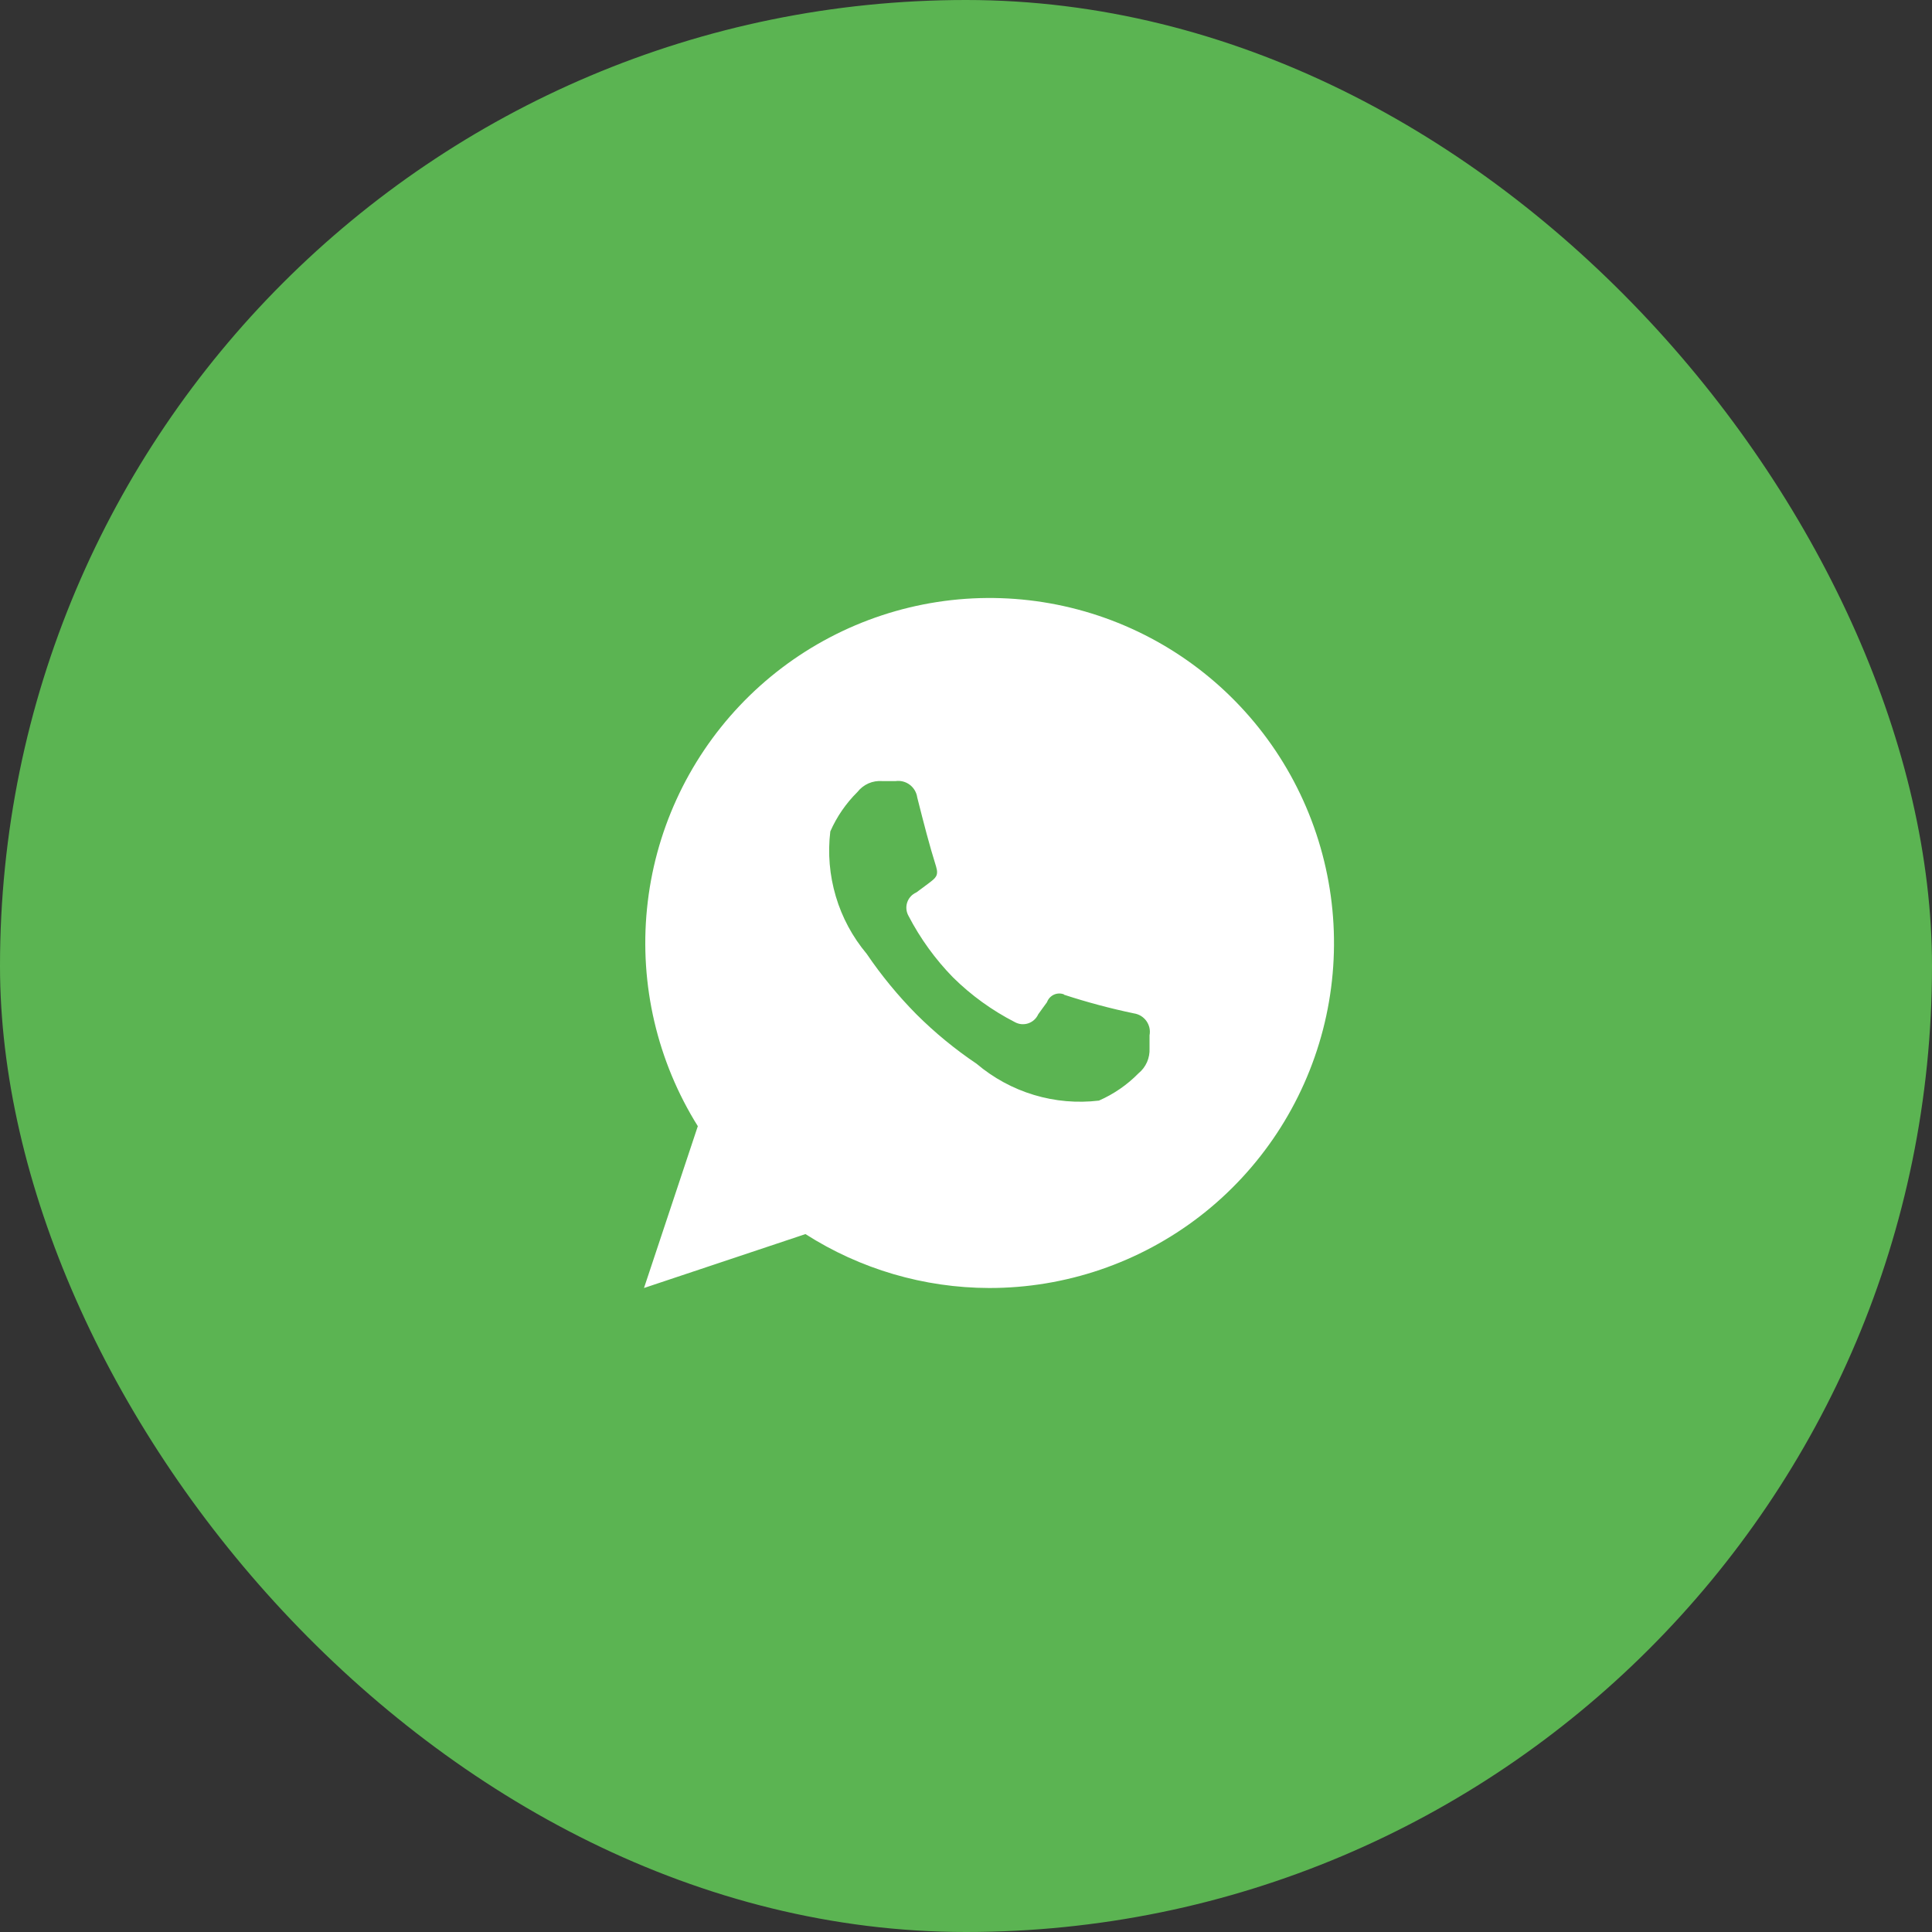 <svg width="42" height="42" viewBox="0 0 42 42" fill="none" xmlns="http://www.w3.org/2000/svg">
<rect x="0" y="0" width="42" height="42" fill="#333333" stroke="none"/>
<rect width="42" height="42" rx="21" fill="#5BB452"/>
<path fill-rule="evenodd" clip-rule="evenodd" d="M21.5 28C20.086 27.996 18.702 27.59 17.51 26.828L14 28L15.17 24.482C14.289 23.073 13.9 21.41 14.065 19.755C14.229 18.1 14.939 16.547 16.081 15.34C17.223 14.133 18.733 13.341 20.374 13.087C22.015 12.834 23.693 13.135 25.145 13.941C26.597 14.748 27.74 16.015 28.394 17.544C29.048 19.073 29.177 20.776 28.76 22.385C28.342 23.995 27.403 25.42 26.089 26.437C24.774 27.453 23.16 28.003 21.5 28ZM23.13 21.624C23.629 21.787 24.137 21.923 24.65 22.03C24.704 22.038 24.756 22.057 24.803 22.085C24.849 22.114 24.89 22.151 24.922 22.196C24.953 22.24 24.976 22.291 24.988 22.344C25 22.398 25 22.453 24.99 22.507V22.79C24.995 22.893 24.976 22.996 24.935 23.09C24.893 23.184 24.83 23.268 24.75 23.333C24.504 23.584 24.212 23.785 23.89 23.926C23.416 23.983 22.935 23.941 22.477 23.803C22.019 23.665 21.595 23.434 21.23 23.125C20.76 22.809 20.321 22.448 19.92 22.048C19.521 21.644 19.159 21.204 18.84 20.734C18.534 20.369 18.305 19.944 18.17 19.487C18.034 19.029 17.993 18.548 18.05 18.075C18.191 17.754 18.392 17.463 18.64 17.217C18.704 17.136 18.786 17.072 18.88 17.03C18.975 16.989 19.078 16.972 19.18 16.98H19.47C19.58 16.965 19.691 16.994 19.779 17.061C19.867 17.128 19.925 17.227 19.94 17.336C20.09 17.929 20.2 18.358 20.35 18.839C20.41 19.039 20.34 19.087 20.18 19.208C20.08 19.285 20 19.341 19.92 19.401C19.874 19.421 19.832 19.451 19.798 19.488C19.764 19.525 19.738 19.569 19.722 19.617C19.706 19.665 19.7 19.716 19.705 19.767C19.71 19.817 19.725 19.866 19.75 19.91C20.006 20.402 20.332 20.854 20.72 21.25C21.115 21.64 21.567 21.966 22.06 22.219C22.105 22.244 22.153 22.259 22.203 22.264C22.254 22.268 22.304 22.263 22.352 22.247C22.4 22.231 22.445 22.205 22.482 22.171C22.52 22.137 22.549 22.096 22.57 22.05C22.63 21.969 22.68 21.894 22.76 21.788C22.773 21.753 22.793 21.719 22.818 21.691C22.844 21.663 22.875 21.64 22.909 21.624C22.944 21.608 22.981 21.599 23.019 21.598C23.057 21.597 23.095 21.603 23.13 21.617V21.624Z" fill="white"/>
</svg>
